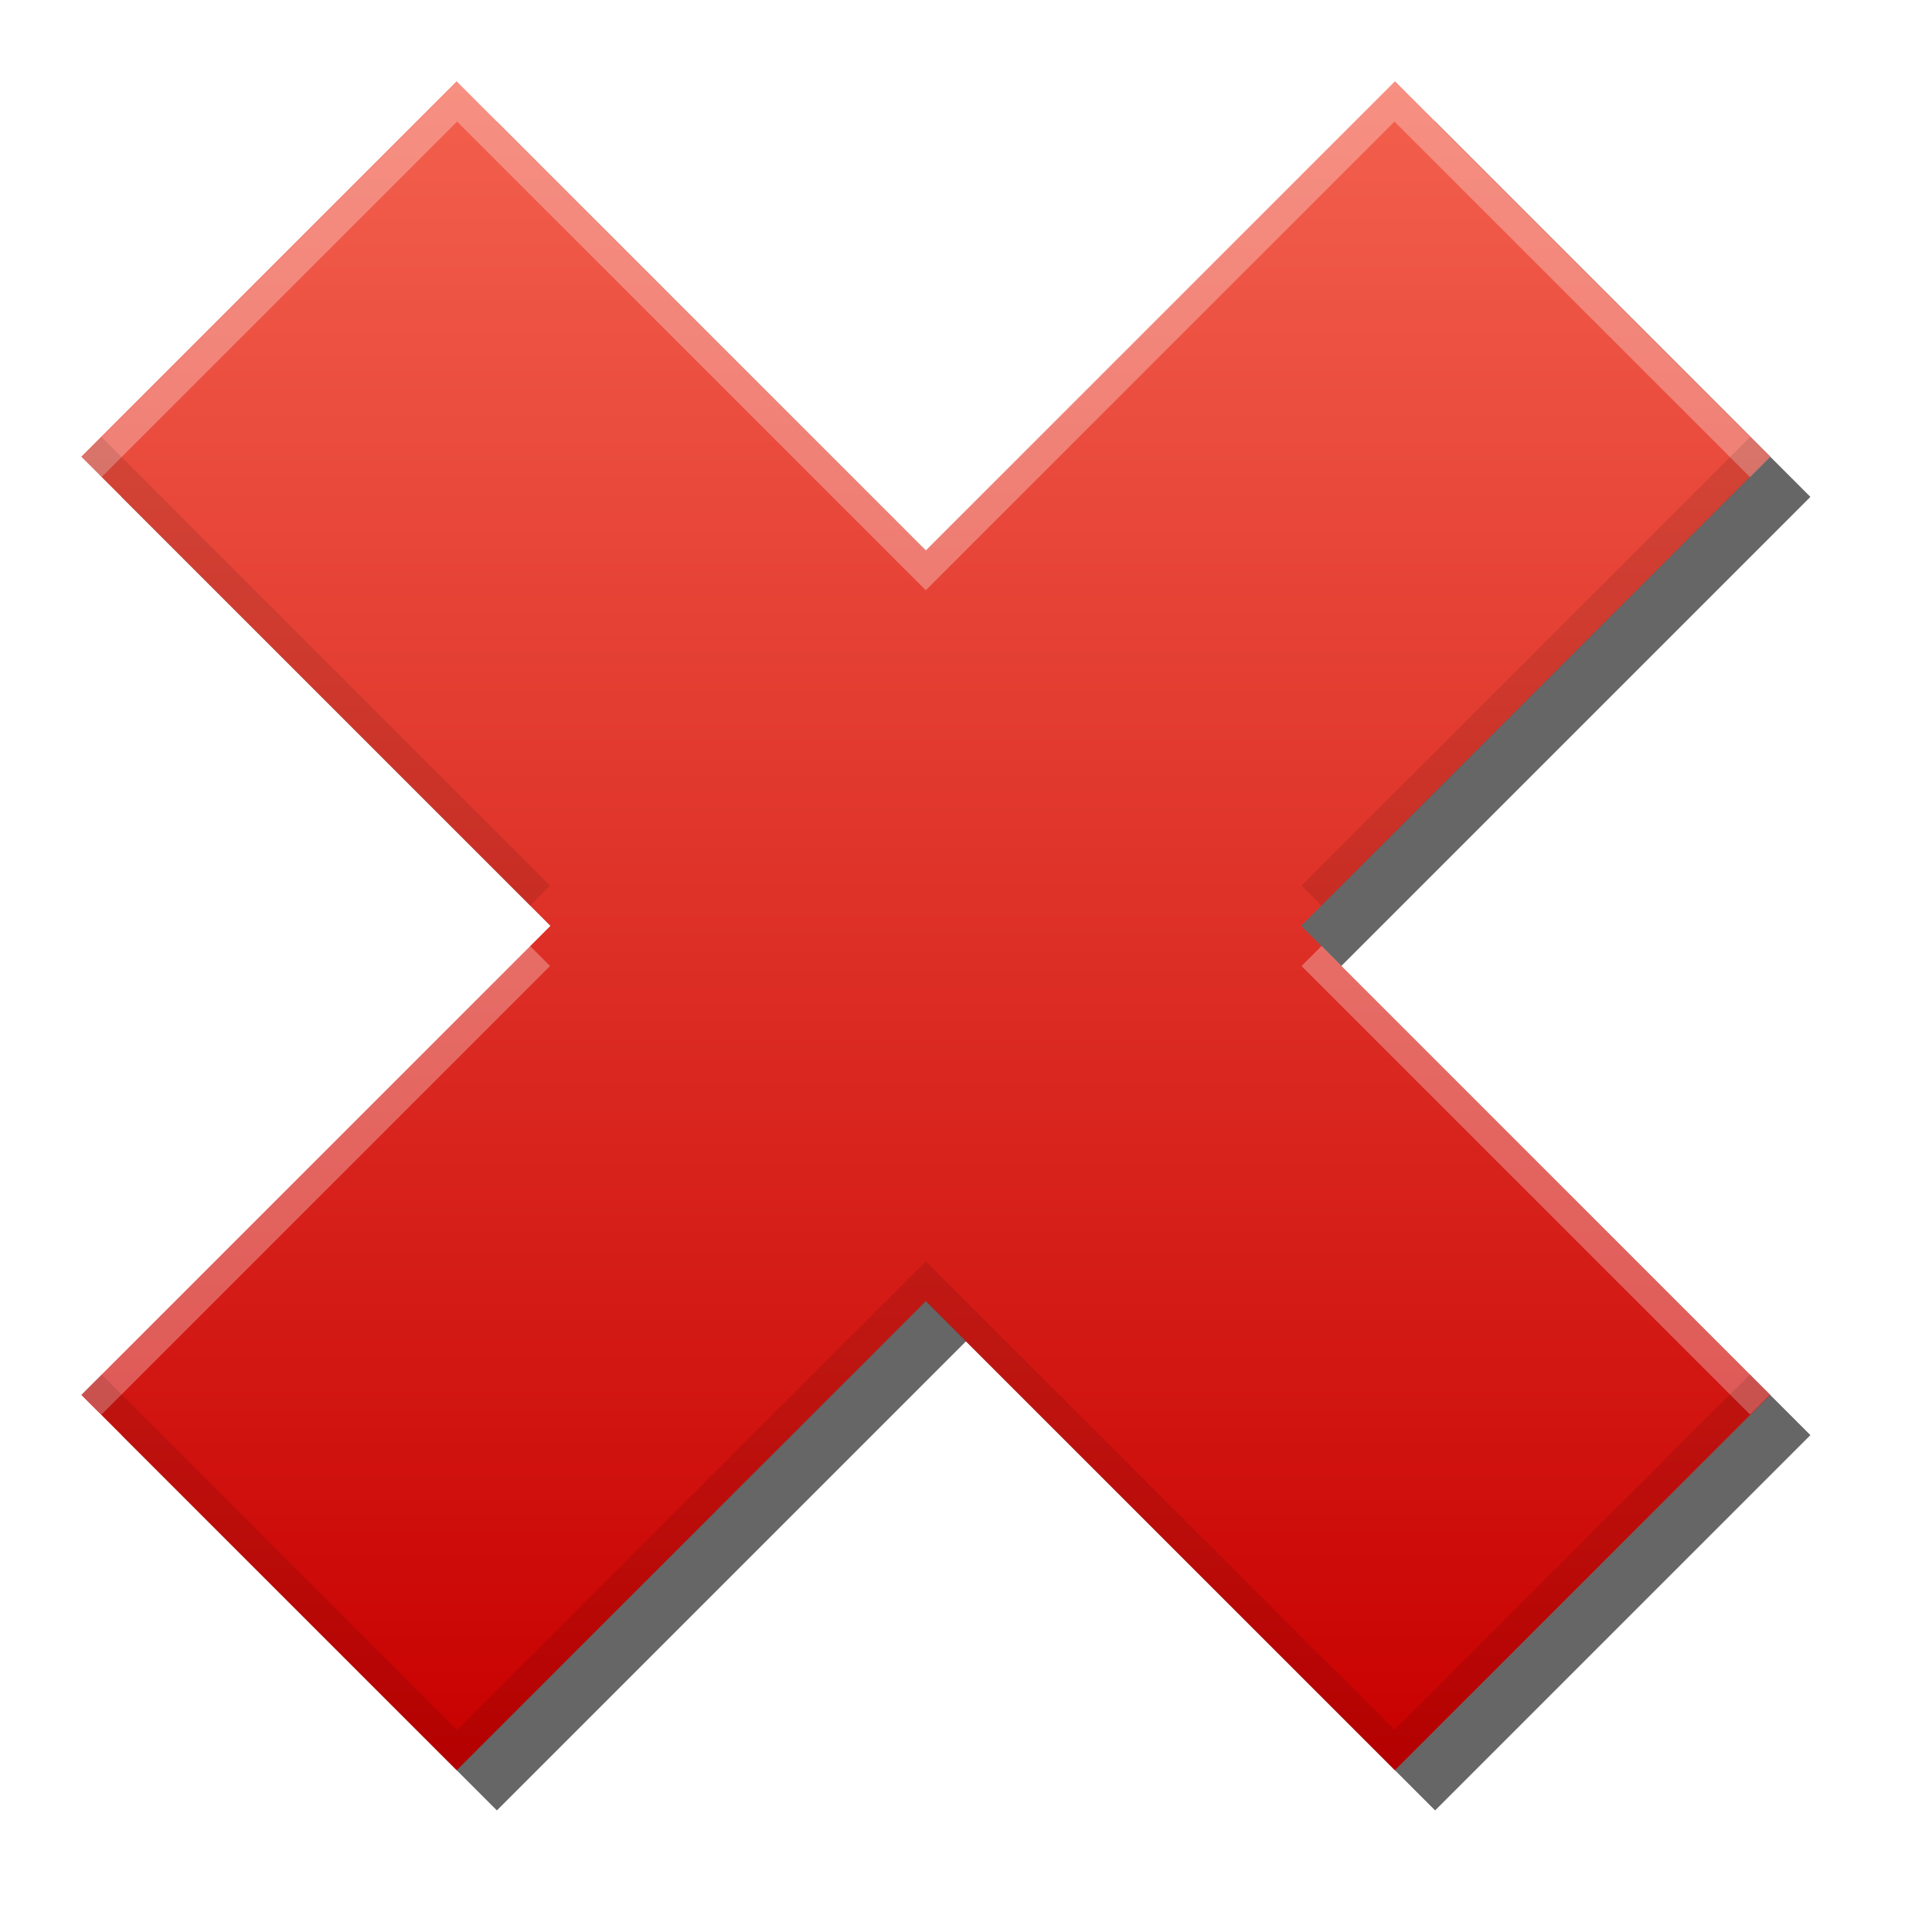 <?xml version="1.0" encoding="UTF-8" standalone="no"?>
<!-- Created with Inkscape (http://www.inkscape.org/) -->

<svg
   xmlns:dc="http://purl.org/dc/elements/1.1/"
   xmlns:cc="http://creativecommons.org/ns#"
   xmlns:rdf="http://www.w3.org/1999/02/22-rdf-syntax-ns#"
   xmlns:svg="http://www.w3.org/2000/svg"
   xmlns="http://www.w3.org/2000/svg"
   xmlns:xlink="http://www.w3.org/1999/xlink"
   xmlns:sodipodi="http://sodipodi.sourceforge.net/DTD/sodipodi-0.dtd"
   xmlns:inkscape="http://www.inkscape.org/namespaces/inkscape"
   width="96"
   height="96"
   id="svg2408"
   sodipodi:version="0.32"
   inkscape:version="0.47 r22583"
   version="1.0"
   sodipodi:docname="icon_remove.svg"
   inkscape:output_extension="org.inkscape.output.svg.inkscape"
   style="display:inline">
  <defs
     id="defs2410">
    <inkscape:perspective
       sodipodi:type="inkscape:persp3d"
       inkscape:vp_x="0 : 48 : 1"
       inkscape:vp_y="0 : 1000 : 0"
       inkscape:vp_z="96 : 48 : 1"
       inkscape:persp3d-origin="48 : 32 : 1"
       id="perspective19" />
    <linearGradient
       id="linearGradient3183-0">
      <stop
         style="stop-color:#c80000;stop-opacity:1;"
         offset="0"
         id="stop3185-9" />
      <stop
         style="stop-color:#f3604d;stop-opacity:1;"
         offset="1"
         id="stop3187-6" />
    </linearGradient>
    <filter
       inkscape:collect="always"
       id="filter3733">
      <feGaussianBlur
         inkscape:collect="always"
         stdDeviation="1.26"
         id="feGaussianBlur3735" />
    </filter>
    <linearGradient
       inkscape:collect="always"
       xlink:href="#linearGradient3183-0"
       id="linearGradient3743"
       gradientUnits="userSpaceOnUse"
       gradientTransform="matrix(0,-1,1,0,160,96)"
       x1="27"
       y1="48"
       x2="69"
       y2="48" />
  </defs>
  <sodipodi:namedview
     id="base"
     pagecolor="#ffffff"
     bordercolor="#666666"
     borderopacity="1.0"
     inkscape:pageopacity="0.0"
     inkscape:pageshadow="2"
     inkscape:zoom="2.8946099"
     inkscape:cx="142.36611"
     inkscape:cy="48.492852"
     inkscape:document-units="px"
     inkscape:current-layer="layer6"
     showgrid="false"
     showborder="true"
     inkscape:showpageshadow="false"
     inkscape:window-width="1366"
     inkscape:window-height="677"
     inkscape:window-x="0"
     inkscape:window-y="32"
     inkscape:window-maximized="1"
     inkscape:snap-global="true">
    <inkscape:grid
       type="xygrid"
       id="grid3732"
       visible="true"
       enabled="true" />
  </sodipodi:namedview>
  <g
     inkscape:groupmode="layer"
     id="layer6"
     inkscape:label="Symbol"
     style="display:inline">
    <g
       id="g3737"
       transform="matrix(1.998,0,0,1.998,-369.582,-49.902)"
       inkscape:export-filename="/home/leo/Escritorio/avanzando_PFC/project/terminator/static/images/icon_delete_16.png"
       inkscape:export-xdpi="15"
       inkscape:export-ydpi="15">
      <path
         id="path3724"
         d="M 188,60.667 197.333,70 209,58.333 220.667,70 230,60.667 218.333,49 230,37.333 220.667,28 209,39.667 197.333,28 188,37.333 199.667,49 188,60.667 z"
         style="fill:#666666;fill-opacity:1;stroke:none;display:inline;filter:url(#filter3733)"
         inkscape:connector-curvature="0" />
      <path
         style="fill:url(#linearGradient3743);fill-opacity:1;stroke:none;display:inline"
         d="M 187,59.667 196.333,69 208,57.333 219.667,69 229,59.667 217.333,48 229,36.333 219.667,27 208,38.667 196.333,27 187,36.333 198.667,48 187,59.667 z"
         id="path2929"
         inkscape:connector-curvature="0" />
      <path
         id="path3704"
         d="M 196.344,27 187,36.344 l 0.5,0.5 L 196.344,28 208,39.656 219.656,28 228.5,36.844 229,36.344 219.656,27 208,38.656 196.344,27 z m 1.812,21.5 L 187,59.656 l 0.5,0.5 L 198.656,49 l -0.5,-0.5 z m 19.688,0 -0.5,0.5 11.156,11.156 0.5,-0.5 L 217.844,48.5 z"
         style="opacity:0.3;fill:#ffffff;fill-opacity:1;stroke:none;display:inline"
         inkscape:connector-curvature="0" />
      <path
         id="path3714"
         d="m 187.5,35.844 -0.5,0.5 11.156,11.156 0.5,-0.5 L 187.5,35.844 z m 41,0 L 217.344,47 l 0.5,0.5 L 229,36.344 l -0.5,-0.5 z M 208,56.344 196.344,68 187.5,59.156 187,59.656 196.344,69 208,57.344 219.656,69 229,59.656 l -0.5,-0.5 L 219.656,68 208,56.344 z"
         style="opacity:0.1;fill:#000000;fill-opacity:1;stroke:none;display:inline"
         inkscape:connector-curvature="0" />
    </g>
  </g>
</svg>
